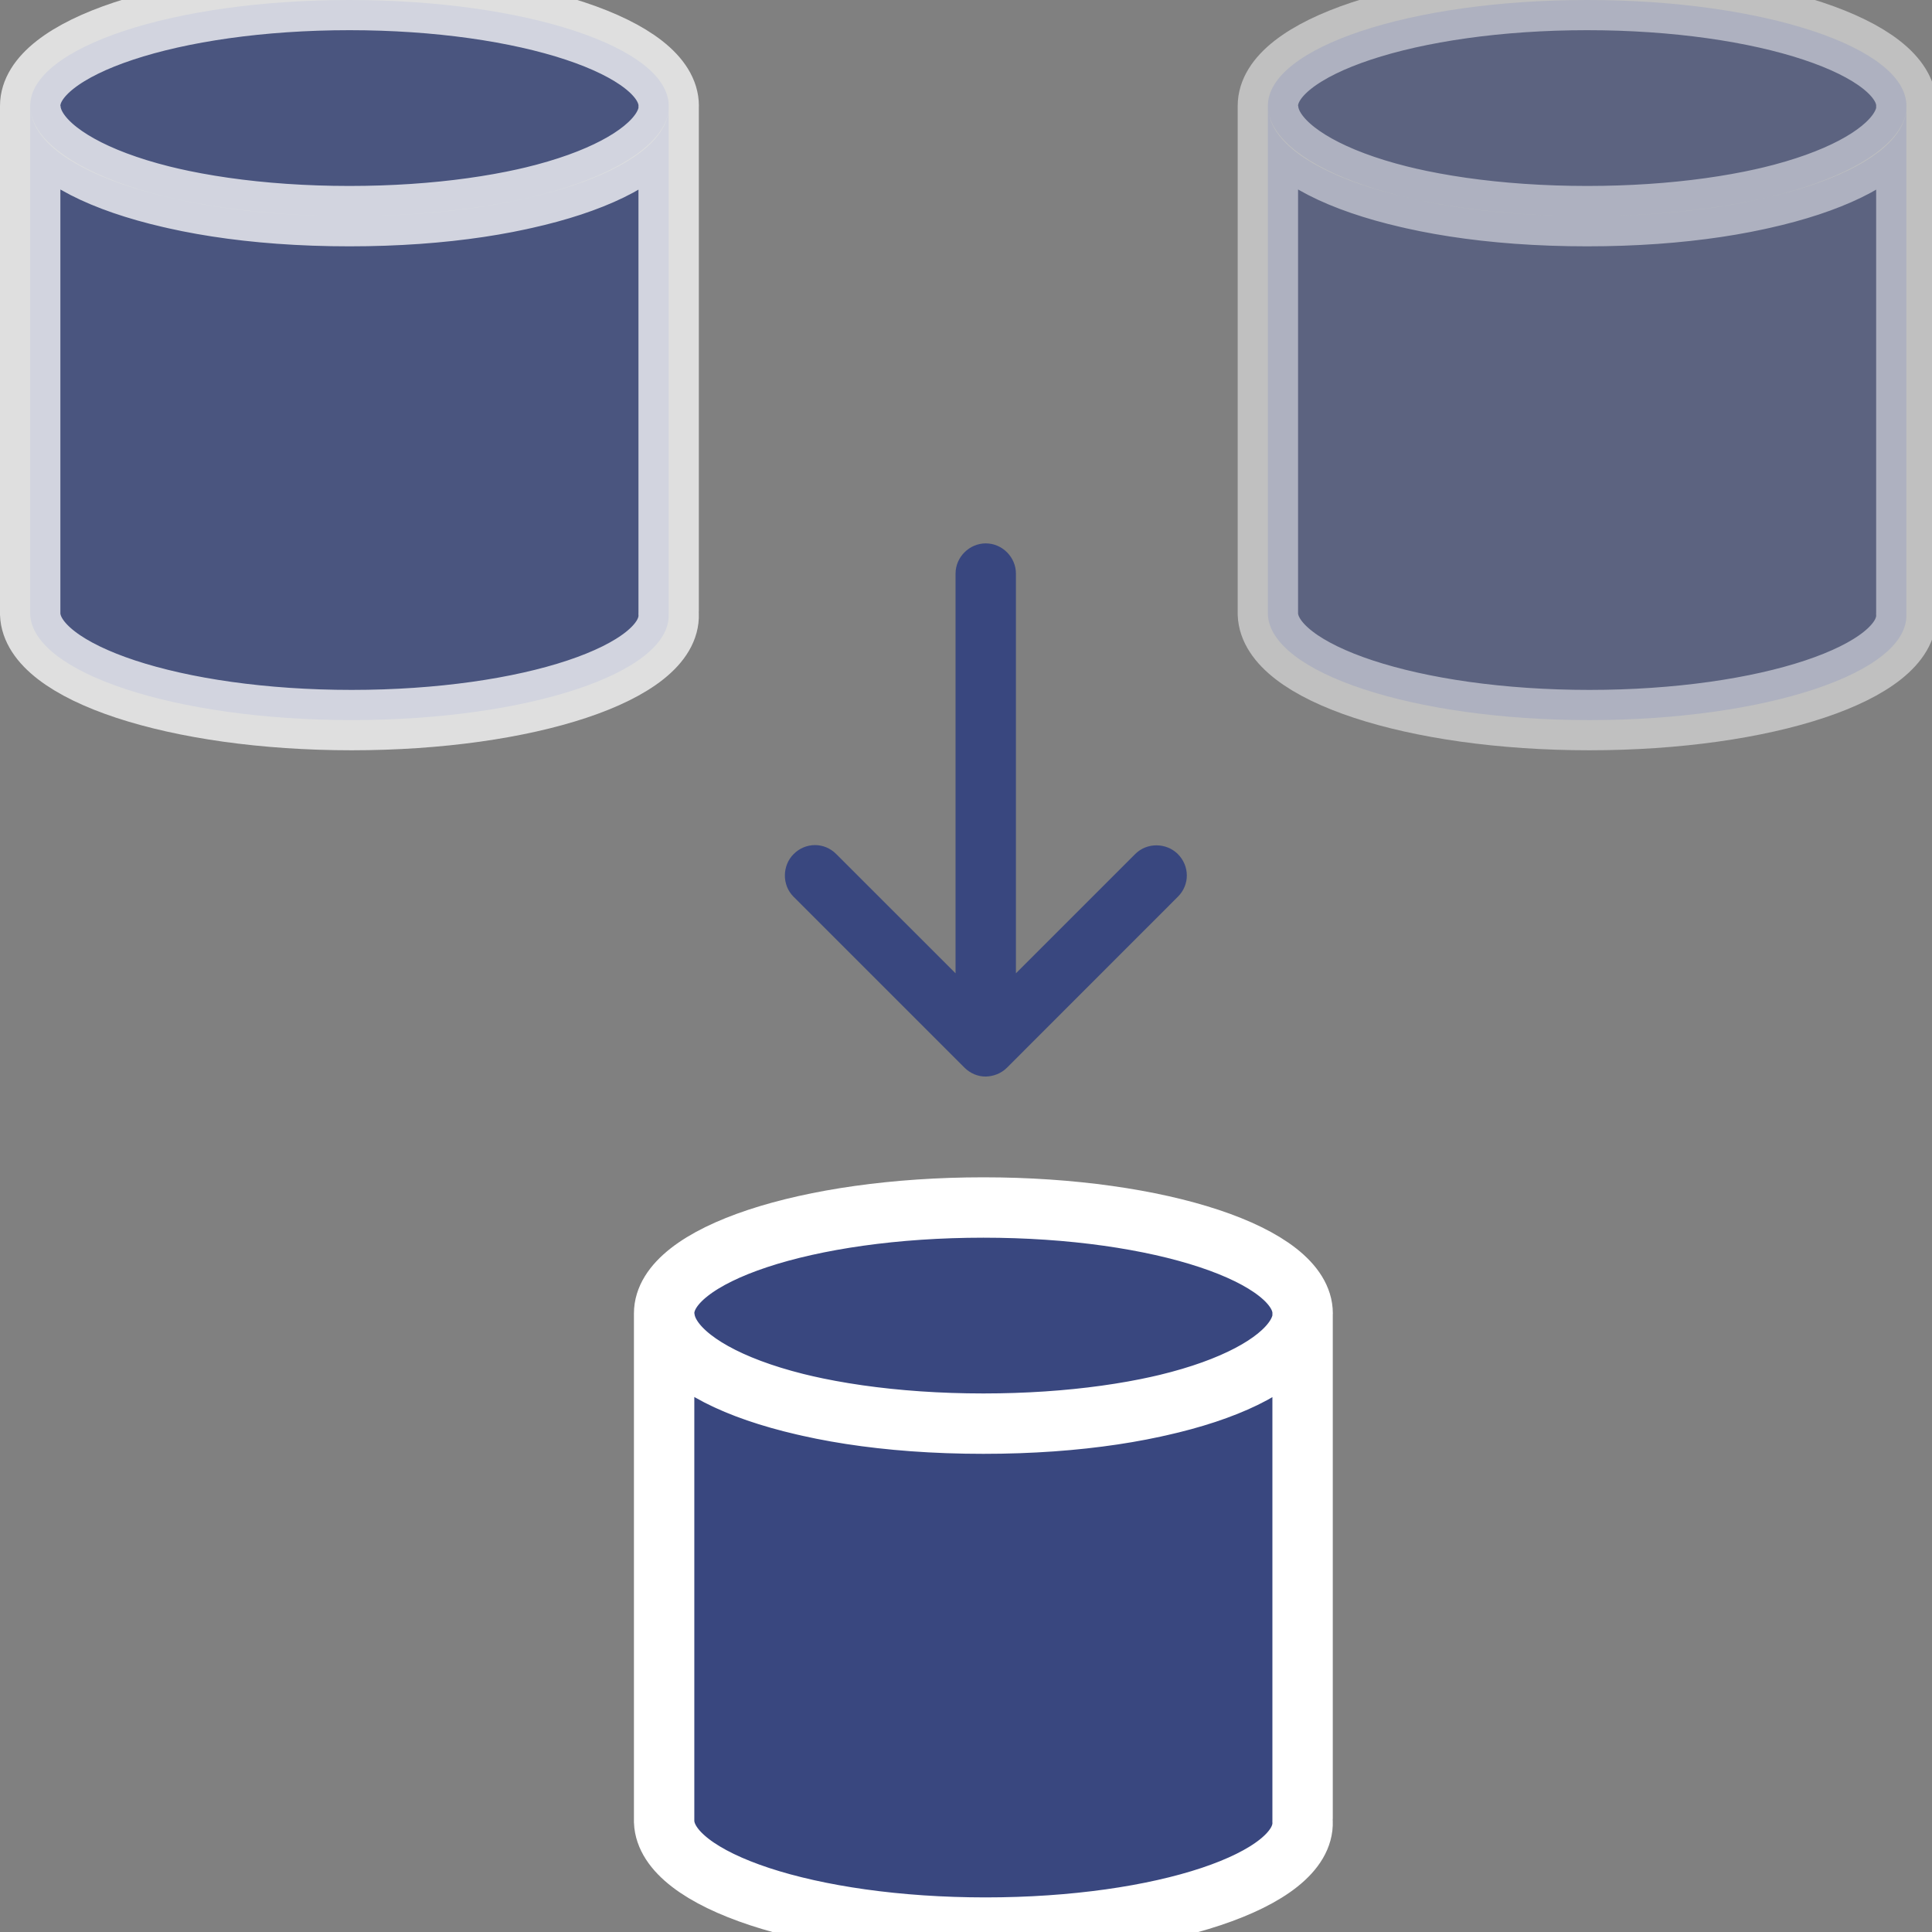 <?xml version="1.0" encoding="UTF-8" standalone="no"?>
<svg width="32px" height="32px" viewBox="0 0 32 32" version="1.1" xmlns="http://www.w3.org/2000/svg" xmlns:xlink="http://www.w3.org/1999/xlink">
    <rect x="0" y="0" width="32" height="32" fill="#808080" stroke="none"/>
    <!-- Generator: Sketch 40.1 (33804) - http://www.bohemiancoding.com/sketch -->
    <title>rmp-api-bridge</title>
    <desc>Created with Sketch.</desc>
    <defs></defs>
    <g id="Diagrams-&amp;-Graphics-" stroke="none" stroke-width="1" fill="none" fill-rule="evenodd">
        <g id="rmp-api-bridge" fill="#39477F">
            <g id="api-bridge">
                <path d="M11.075,1.829 L11.075,1.779 C11.076,1.771 11.076,1.762 11.076,1.754 C11.076,0.785 8.708,1.07469589e-13 5.788,1.07469589e-13 C2.867,1.07469589e-13 0.5,0.785 0.5,1.754 C0.5,1.754 0.5,1.754 0.5,1.754 L0.5,10.174 C0.538,11.143 2.905,11.927 5.824,11.927 C8.745,11.927 11.112,11.142 11.075,10.173 C11.076,10.158 11.076,10.144 11.075,10.129 L11.075,10.129 L11.075,1.833 C10.96,2.824 8.672,3.58 5.788,3.58 C2.828,3.58 0.503,2.784 0.503,1.754 C0.503,2.662 2.527,3.58 5.788,3.58 C8.959,3.58 10.968,2.711 11.075,1.829 L11.075,1.829 Z" id="Server-Copy-4" stroke="#FFFFFF" opacity="0.75"></path>
                <path d="M21.575,21.829 L21.575,21.779 C21.576,21.771 21.576,21.762 21.576,21.754 C21.576,20.785 19.208,20 16.288,20 C13.367,20 11,20.785 11,21.754 C11,21.754 11,21.754 11,21.754 L11,30.174 C11.038,31.143 13.405,31.927 16.324,31.927 C19.245,31.927 21.612,31.142 21.575,30.173 C21.576,30.158 21.576,30.144 21.575,30.129 L21.575,30.129 L21.575,21.833 C21.46,22.824 19.172,23.58 16.288,23.58 C13.328,23.58 11.003,22.784 11.003,21.754 C11.003,22.662 13.027,23.58 16.288,23.58 C19.459,23.58 21.468,22.711 21.575,21.829 L21.575,21.829 Z" id="Server-Copy-3" stroke="#FFFFFF"></path>
                <path d="M31.575,1.829 L31.575,1.779 C31.576,1.771 31.576,1.762 31.576,1.754 C31.576,0.785 29.208,1.07469589e-13 26.288,1.07469589e-13 C23.367,1.07469589e-13 21,0.785 21,1.754 C21,1.754 21,1.754 21,1.754 L21,10.174 C21.038,11.143 23.405,11.927 26.324,11.927 C29.245,11.927 31.612,11.142 31.575,10.173 C31.576,10.158 31.576,10.144 31.575,10.129 L31.575,10.129 L31.575,1.833 C31.46,2.824 29.172,3.58 26.288,3.58 C23.328,3.58 21.003,2.784 21.003,1.754 C21.003,2.662 23.027,3.58 26.288,3.58 C29.459,3.58 31.468,2.711 31.575,1.829 L31.575,1.829 Z" id="Server-Copy-2" stroke="#FFFFFF" opacity="0.502"></path>
                <path d="M15.827,16.121 L13.85,14.145 C13.65,13.945 13.34,13.951 13.145,14.146 C12.955,14.336 12.949,14.658 13.143,14.852 L15.975,17.684 C16.075,17.783 16.202,17.832 16.328,17.831 C16.453,17.828 16.582,17.781 16.679,17.684 L19.51,14.852 C19.71,14.652 19.704,14.342 19.509,14.146 C19.319,13.957 18.998,13.95 18.803,14.145 L16.827,16.121 L16.827,9.5 C16.827,9.231 16.603,9 16.327,9 C16.059,9 15.827,9.224 15.827,9.5 L15.827,16.121 L15.827,16.121 Z" id="Combined-Shape"></path>
            </g>
        </g>
    </g>
</svg>